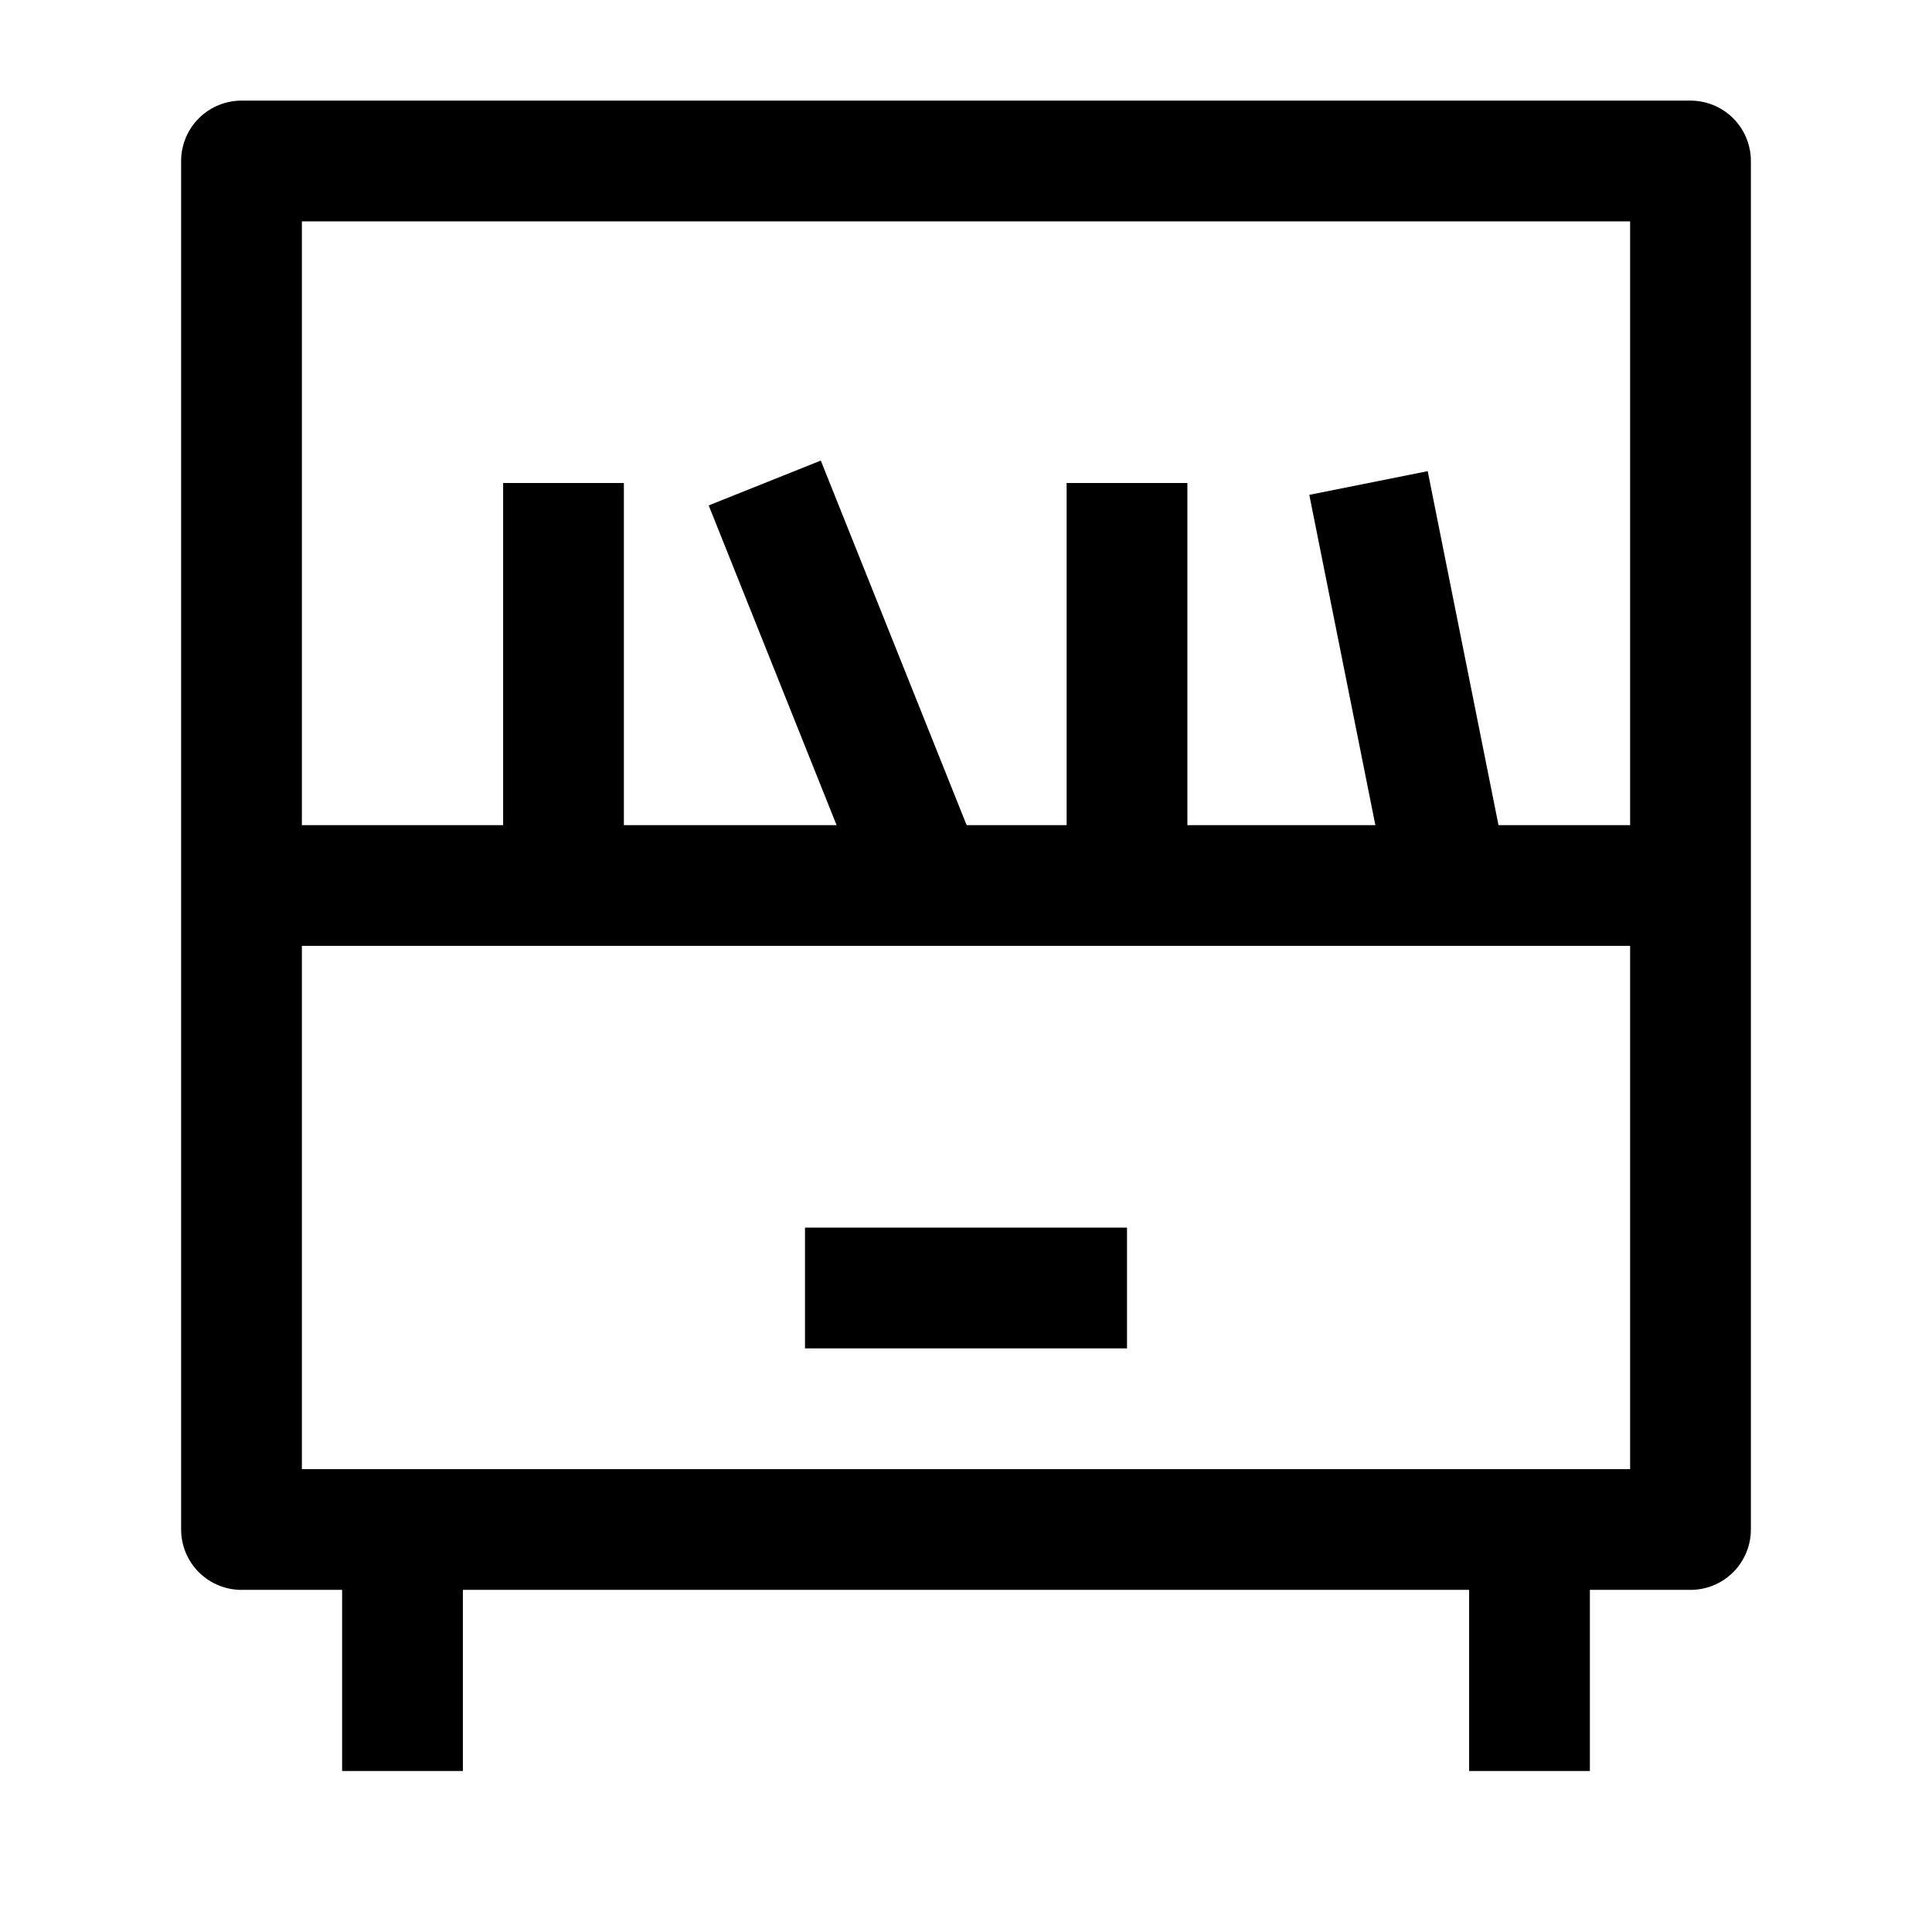 <svg width="24" height="24" viewBox="0 0 24 24" fill="none" xmlns="http://www.w3.org/2000/svg">
<path d="M5 19V22M19 19V22" stroke="black" stroke-width="1.5" stroke-linejoin="round"/>
<path d="M3 11L21 11" stroke="black" stroke-width="1.5" stroke-linejoin="round"/>
<path d="M3 19V2H21V19H3Z" stroke="black" stroke-width="1.5" stroke-linejoin="round"/>
<path d="M11.5 11L9.5 6M18 11L17 6M7 11V6M14 11V6" stroke="black" stroke-width="1.5" stroke-linejoin="round"/>
<path d="M10 16L14 16" stroke="black" stroke-width="1.5" stroke-linejoin="round"/>
</svg>
